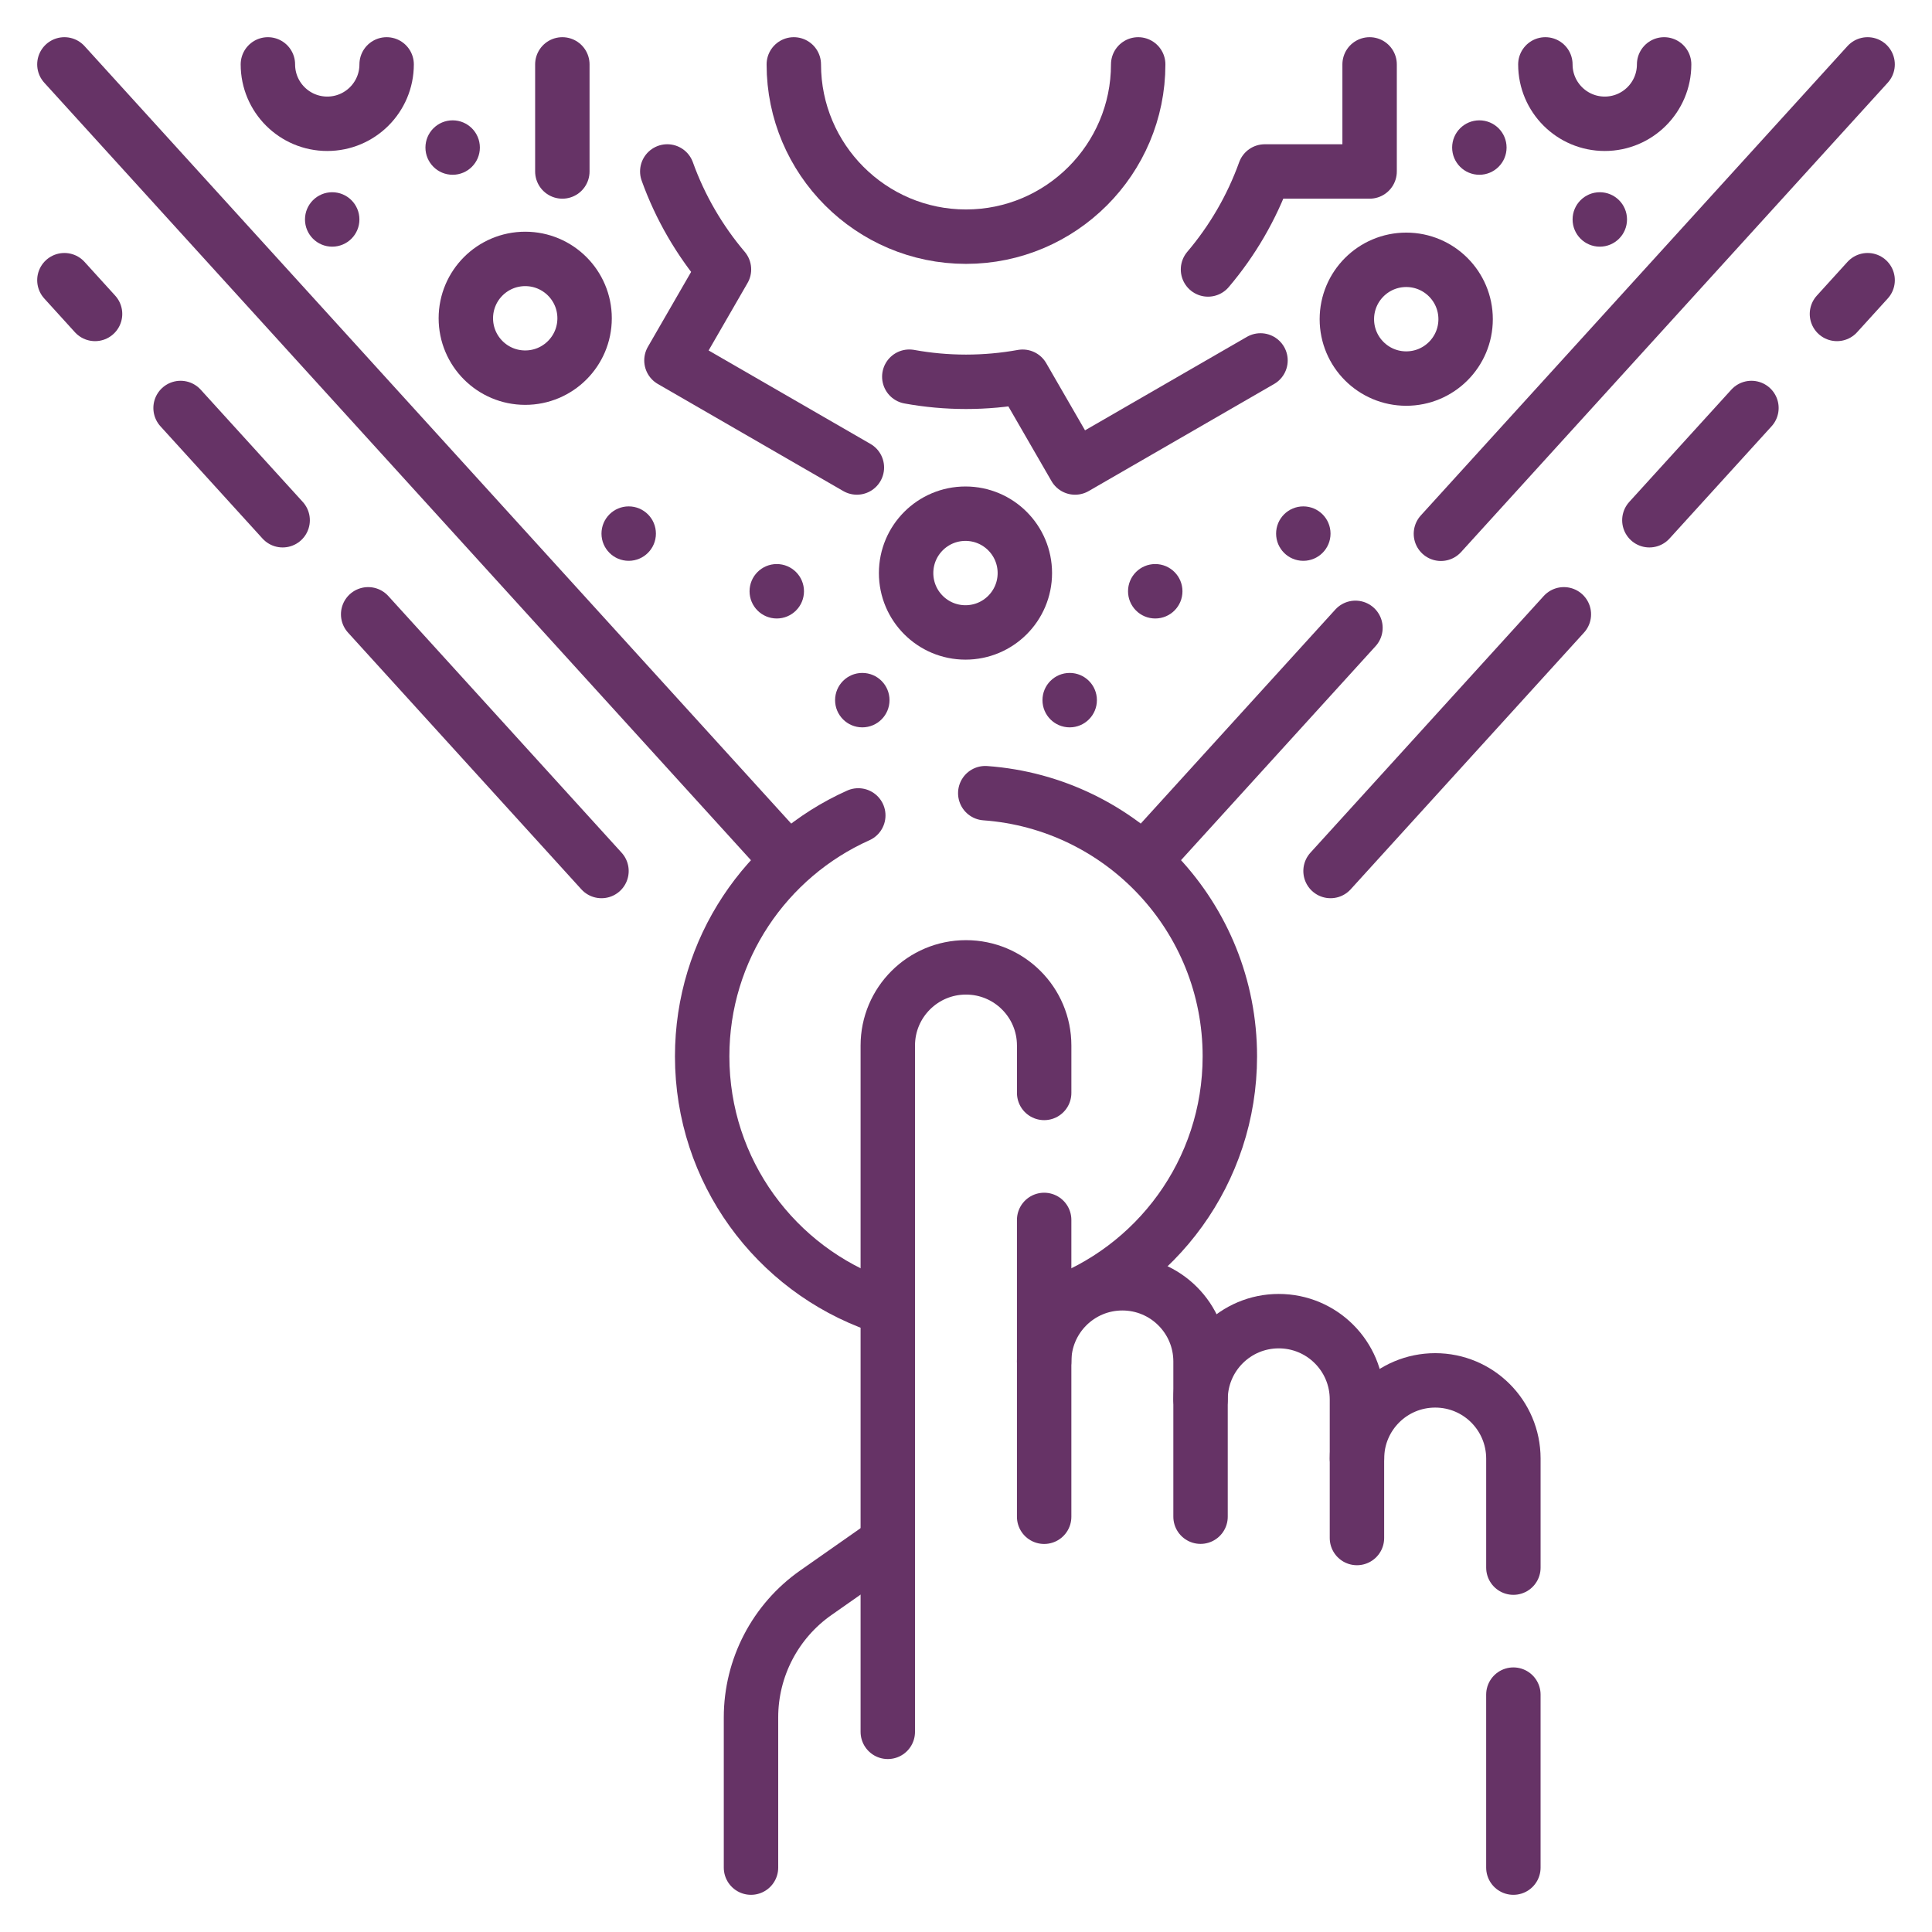 <svg width="150" height="150" viewBox="0 0 150 150" fill="none" xmlns="http://www.w3.org/2000/svg">
<path d="M135.981 31.676L128.057 40.391" stroke="#663366" stroke-width="4.225" stroke-miterlimit="10" stroke-linecap="round" stroke-linejoin="round"/>
<path d="M121.418 47.695L103.303 67.625" stroke="#663366" stroke-width="4.225" stroke-miterlimit="10" stroke-linecap="round" stroke-linejoin="round"/>
<path d="M145.001 21.754L142.621 24.374" stroke="#663366" stroke-width="4.225" stroke-miterlimit="10" stroke-linecap="round" stroke-linejoin="round"/>
<path d="M21.944 40.391L14.02 31.676" stroke="#663366" stroke-width="4.225" stroke-miterlimit="10" stroke-linecap="round" stroke-linejoin="round"/>
<path d="M46.699 67.625L28.584 47.695" stroke="#663366" stroke-width="4.225" stroke-miterlimit="10" stroke-linecap="round" stroke-linejoin="round"/>
<path d="M7.38 24.374L5 21.754" stroke="#663366" stroke-width="4.225" stroke-miterlimit="10" stroke-linecap="round" stroke-linejoin="round"/>
<path d="M145 5L111.873 41.442" stroke="#663366" stroke-width="4.225" stroke-miterlimit="10" stroke-linecap="round" stroke-linejoin="round"/>
<path d="M105.237 48.746L88.891 66.726" stroke="#663366" stroke-width="4.225" stroke-miterlimit="10" stroke-linecap="round" stroke-linejoin="round"/>
<path d="M61.106 66.728L5 5" stroke="#663366" stroke-width="4.225" stroke-miterlimit="10" stroke-linecap="round" stroke-linejoin="round"/>
<path d="M76.496 61.582C87.11 62.348 95.485 71.205 95.485 82.013C95.485 90.954 89.758 98.559 81.769 101.354" stroke="#663366" stroke-width="4.225" stroke-miterlimit="10" stroke-linecap="round" stroke-linejoin="round"/>
<path d="M68.197 101.342C60.225 98.537 54.516 90.942 54.516 82.013C54.516 73.68 59.493 66.506 66.637 63.309" stroke="#663366" stroke-width="4.225" stroke-miterlimit="10" stroke-linecap="round" stroke-linejoin="round"/>
<path d="M117.498 145.001V131.57" stroke="#663366" stroke-width="4.225" stroke-miterlimit="10" stroke-linecap="round" stroke-linejoin="round"/>
<path d="M105.355 113.245C105.355 109.89 108.071 107.172 111.429 107.172C113.102 107.172 114.62 107.848 115.719 108.947C116.817 110.045 117.496 111.563 117.499 113.239V121.71" stroke="#663366" stroke-width="4.225" stroke-miterlimit="10" stroke-linecap="round" stroke-linejoin="round"/>
<path d="M68.783 119.848L63.344 123.659C60.187 125.871 58.307 129.485 58.307 133.34V145.001" stroke="#663366" stroke-width="4.225" stroke-miterlimit="10" stroke-linecap="round" stroke-linejoin="round"/>
<path d="M93.211 108.645C93.211 105.292 95.929 102.574 99.282 102.574H99.282C102.635 102.574 105.353 105.292 105.353 108.645V119.411" stroke="#663366" stroke-width="4.225" stroke-miterlimit="10" stroke-linecap="round" stroke-linejoin="round"/>
<path d="M81.068 105.704C81.068 102.351 83.786 99.633 87.139 99.633C90.492 99.633 93.21 102.351 93.21 105.704V117.755" stroke="#663366" stroke-width="4.225" stroke-miterlimit="10" stroke-linecap="round" stroke-linejoin="round"/>
<path d="M81.068 94.715V105.706V117.76" stroke="#663366" stroke-width="4.225" stroke-miterlimit="10" stroke-linecap="round" stroke-linejoin="round"/>
<path d="M68.928 134.46V81.176C68.928 77.824 71.646 75.106 74.998 75.106C76.674 75.106 78.195 75.784 79.291 76.883C80.392 77.981 81.069 79.5 81.069 81.176V84.855" stroke="#663366" stroke-width="4.225" stroke-miterlimit="10" stroke-linecap="round" stroke-linejoin="round"/>
<path d="M43.66 13.313V5" stroke="#663366" stroke-width="4.225" stroke-miterlimit="10" stroke-linecap="round" stroke-linejoin="round"/>
<path d="M66.528 36.296L52.131 27.983L56.209 20.918C54.319 18.687 52.815 16.118 51.807 13.312" stroke="#663366" stroke-width="4.225" stroke-miterlimit="10" stroke-linecap="round" stroke-linejoin="round"/>
<path d="M97.865 27.984L83.468 36.297L79.398 29.249C77.972 29.506 76.502 29.643 75.001 29.643C73.499 29.643 72.026 29.506 70.598 29.246" stroke="#663366" stroke-width="4.225" stroke-miterlimit="10" stroke-linecap="round" stroke-linejoin="round"/>
<path d="M106.336 5V13.313H98.195C97.186 16.118 95.682 18.69 93.789 20.921" stroke="#663366" stroke-width="4.225" stroke-miterlimit="10" stroke-linecap="round" stroke-linejoin="round"/>
<path d="M61.631 5C61.631 12.372 67.628 18.375 75 18.375C82.372 18.375 88.369 12.372 88.369 5" stroke="#663366" stroke-width="4.225" stroke-miterlimit="10" stroke-linecap="round" stroke-linejoin="round"/>
<path d="M109.18 29.392C111.726 29.392 113.79 27.328 113.79 24.782C113.79 22.236 111.726 20.172 109.18 20.172C106.634 20.172 104.57 22.236 104.57 24.782C104.57 27.328 106.634 29.392 109.18 29.392Z" stroke="#663366" stroke-width="4.225" stroke-miterlimit="10" stroke-linecap="round" stroke-linejoin="round"/>
<path d="M119.982 5C119.982 7.546 122.046 9.61 124.592 9.61C127.138 9.61 129.202 7.546 129.202 5" stroke="#663366" stroke-width="4.225" stroke-miterlimit="10" stroke-linecap="round" stroke-linejoin="round"/>
<path d="M30.018 5C30.018 7.546 27.955 9.61 25.409 9.61C22.863 9.61 20.799 7.546 20.799 5" stroke="#663366" stroke-width="4.225" stroke-miterlimit="10" stroke-linecap="round" stroke-linejoin="round"/>
<path d="M40.778 29.321C43.324 29.321 45.388 27.257 45.388 24.711C45.388 22.166 43.324 20.102 40.778 20.102C38.232 20.102 36.168 22.166 36.168 24.711C36.168 27.257 38.232 29.321 40.778 29.321Z" stroke="#663366" stroke-width="4.225" stroke-miterlimit="10" stroke-linecap="round" stroke-linejoin="round"/>
<path d="M74.96 49.102C77.505 49.102 79.569 47.039 79.569 44.493C79.569 41.947 77.505 39.883 74.96 39.883C72.413 39.883 70.35 41.947 70.35 44.493C70.35 47.039 72.413 49.102 74.96 49.102Z" stroke="#663366" stroke-width="4.225" stroke-miterlimit="10" stroke-linecap="round" stroke-linejoin="round"/>
<circle cx="83.05" cy="54.359" r="2.113" fill="#663366"/>
<circle cx="89.693" cy="45.906" r="2.113" fill="#663366"/>
<circle cx="114.857" cy="11.456" r="2.113" fill="#663366"/>
<circle cx="124.208" cy="17.038" r="2.113" fill="#663366"/>
<circle cx="101.189" cy="41.429" r="2.113" fill="#663366"/>
<circle cx="66.949" cy="54.359" r="2.113" fill="#663366"/>
<circle cx="60.308" cy="45.906" r="2.113" fill="#663366"/>
<circle cx="35.144" cy="11.456" r="2.113" fill="#663366"/>
<circle cx="25.792" cy="17.038" r="2.113" fill="#663366"/>
<circle cx="48.812" cy="41.429" r="2.113" fill="#663366"/>
</svg>
